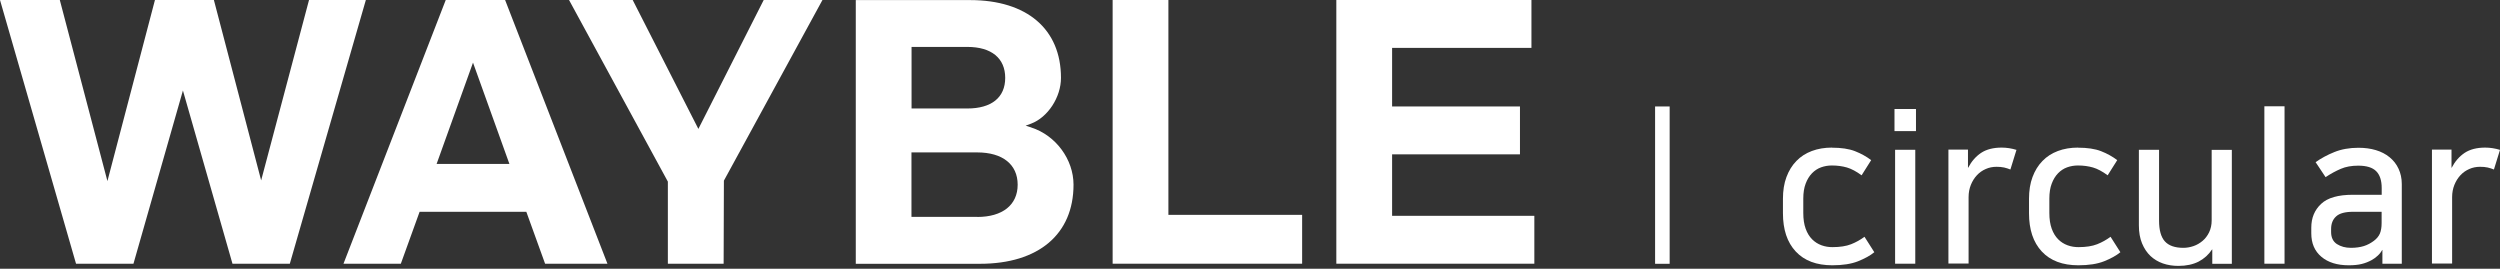 <svg width="800" height="86" viewBox="0 0 800 86" fill="none" xmlns="http://www.w3.org/2000/svg">
<rect x="0" y="0" width="800" height="86" fill="#333333" stroke="none"/>
<path d="M98.888 0L83.567 57.725L68.442 0H49.584L34.375 57.95L19.138 0H0L24.329 84.385H42.709L58.536 28.961L74.391 84.385H92.743L117.072 0H98.888Z" fill="white"/>
<path d="M168.424 67.772L174.429 84.385H194.381L161.633 0H142.636L109.916 84.385H128.268L134.273 67.772H168.424ZM151.363 20.037L163.008 52.45H139.717L151.363 20.037Z" fill="white"/>
<path d="M244.386 0L223.48 41.252L202.462 0H182.09L213.715 58.118V84.385H231.562L231.646 57.81L263.187 0H244.386Z" fill="white"/>
<path d="M329.973 40.775L328.205 40.214L329.945 39.569C335.305 37.548 339.514 31.122 339.514 24.92C339.514 9.317 328.626 0.028 310.414 0.028H273.85V84.413H313.585C332.33 84.413 343.527 74.956 343.527 59.1C343.527 50.99 337.83 43.301 330.001 40.803L329.973 40.775ZM291.697 15.014H309.572C317.261 15.014 321.667 18.634 321.667 24.92C321.667 31.206 317.261 34.714 309.572 34.714H291.697V15.014ZM312.715 69.4H291.669V48.773H312.715C320.825 48.773 325.652 52.618 325.652 59.1C325.652 65.583 320.797 69.428 312.715 69.428V69.4Z" fill="white"/>
<path d="M356.042 0V84.385H416.682V68.754H373.889V0H356.042Z" fill="white"/>
<path d="M486.387 49.391V34.068H445.473V15.322H490.063V0H427.626V84.385H490.989V69.063H445.473V49.391H486.387Z" fill="white"/>
<path d="M586.173 47.258C589.203 47.258 591.673 47.623 593.609 48.38C595.545 49.138 597.257 50.092 598.772 51.243L595.714 56.098C594.03 54.863 592.458 54.021 591.027 53.6C589.568 53.179 587.969 52.955 586.201 52.955C584.994 52.955 583.844 53.151 582.749 53.544C581.655 53.937 580.673 54.582 579.831 55.452C578.989 56.322 578.316 57.417 577.811 58.764C577.305 60.083 577.053 61.682 577.053 63.562V68.165C577.053 70.129 577.305 71.785 577.811 73.188C578.316 74.591 579.017 75.714 579.887 76.584C580.757 77.454 581.739 78.071 582.89 78.492C584.04 78.913 585.191 79.081 586.397 79.081C588.782 79.081 590.775 78.773 592.346 78.155C593.918 77.538 595.349 76.724 596.64 75.77L599.783 80.709C598.492 81.775 596.752 82.729 594.591 83.599C592.402 84.469 589.652 84.89 586.341 84.89C581.29 84.89 577.39 83.431 574.64 80.484C571.89 77.538 570.543 73.469 570.543 68.221V63.619C570.543 61.009 570.907 58.679 571.665 56.659C572.423 54.639 573.461 52.927 574.836 51.523C576.183 50.12 577.839 49.054 579.775 48.324C581.711 47.595 583.872 47.23 586.257 47.23L586.173 47.258Z" fill="white"/>
<path d="M613.112 34.882V41.954H606.237V34.882H613.112ZM612.887 47.931V84.385H606.433V47.931H612.887Z" fill="white"/>
<path d="M643.334 54.246C642.716 53.993 642.043 53.769 641.313 53.6C640.584 53.432 639.77 53.376 638.872 53.376C637.665 53.376 636.515 53.6 635.448 54.077C634.354 54.554 633.428 55.2 632.614 56.07C631.8 56.94 631.155 57.978 630.678 59.157C630.201 60.335 629.948 61.654 629.948 63.085V84.329H623.494V47.875H629.752V53.684H629.808C630.874 51.636 632.249 50.064 633.961 48.914C635.673 47.791 637.862 47.23 640.528 47.23C642.127 47.23 643.698 47.482 645.27 47.959L643.334 54.218V54.246Z" fill="white"/>
<path d="M664.913 47.258C667.943 47.258 670.413 47.623 672.349 48.38C674.285 49.138 675.997 50.092 677.512 51.243L674.454 56.098C672.77 54.863 671.199 54.021 669.767 53.6C668.308 53.179 666.709 52.955 664.941 52.955C663.734 52.955 662.584 53.151 661.489 53.544C660.395 53.937 659.413 54.582 658.571 55.452C657.729 56.322 657.056 57.417 656.551 58.764C656.045 60.083 655.793 61.682 655.793 63.562V68.165C655.793 70.129 656.045 71.785 656.551 73.188C657.056 74.591 657.757 75.714 658.627 76.584C659.497 77.454 660.479 78.071 661.63 78.492C662.78 78.913 663.931 79.081 665.137 79.081C667.523 79.081 669.515 78.773 671.086 78.155C672.658 77.538 674.089 76.724 675.38 75.77L678.523 80.709C677.232 81.775 675.492 82.729 673.331 83.599C671.142 84.469 668.392 84.89 665.081 84.89C660.03 84.89 656.13 83.431 653.38 80.484C650.63 77.538 649.283 73.469 649.283 68.221V63.619C649.283 61.009 649.647 58.679 650.405 56.659C651.163 54.639 652.201 52.927 653.576 51.523C654.923 50.12 656.579 49.054 658.515 48.324C660.451 47.595 662.612 47.23 664.997 47.23L664.913 47.258Z" fill="white"/>
<path d="M684.443 47.931H690.898V70.578C690.898 73.637 691.515 75.854 692.75 77.229C693.984 78.604 695.977 79.306 698.671 79.306C699.793 79.306 700.859 79.109 701.926 78.745C702.992 78.38 703.946 77.818 704.816 77.089C705.686 76.359 706.387 75.433 706.921 74.339C707.454 73.216 707.734 71.953 707.734 70.55V47.959H714.188V84.413H707.931V79.811H707.875C706.752 81.495 705.321 82.785 703.553 83.712C701.785 84.61 699.625 85.087 697.099 85.087C695.331 85.087 693.676 84.834 692.132 84.301C690.589 83.768 689.27 82.954 688.148 81.916C687.025 80.849 686.127 79.502 685.454 77.874C684.78 76.247 684.443 74.339 684.443 72.122V47.931Z" fill="white"/>
<path d="M731.053 34.012V84.385H724.599V34.012H731.053Z" fill="white"/>
<path d="M751.594 84.89C747.918 84.89 745 83.992 742.839 82.168C740.678 80.344 739.612 77.847 739.612 74.647V72.851C739.612 69.736 740.65 67.211 742.755 65.246C744.831 63.282 748.227 62.328 752.885 62.328H762.145V60.195C762.145 57.753 761.556 55.957 760.377 54.779C759.199 53.6 757.291 53.011 754.625 53.011C752.492 53.011 750.64 53.348 749.069 54.021C747.497 54.695 745.87 55.565 744.186 56.687L740.987 51.888C742.755 50.654 744.747 49.559 746.992 48.661C749.209 47.763 751.791 47.286 754.709 47.286C756.758 47.286 758.61 47.539 760.293 48.044C761.977 48.549 763.436 49.306 764.671 50.317C765.905 51.327 766.86 52.534 767.533 53.993C768.206 55.424 768.571 57.08 768.571 58.876V84.385H762.37V79.979H762.314C761.949 80.653 761.472 81.27 760.883 81.803C760.293 82.365 759.62 82.842 758.918 83.235C757.936 83.768 756.898 84.189 755.747 84.469C754.625 84.75 753.25 84.89 751.65 84.89H751.594ZM762.117 67.772H752.997C750.472 67.772 748.648 68.249 747.581 69.231C746.487 70.213 745.954 71.56 745.954 73.3V74.226C745.954 75.994 746.571 77.285 747.806 78.099C749.041 78.885 750.528 79.306 752.268 79.306C753.867 79.306 755.242 79.109 756.421 78.745C757.599 78.38 758.666 77.79 759.648 77.061C760.546 76.387 761.163 75.629 761.556 74.76C761.921 73.89 762.117 72.767 762.117 71.392V67.772Z" fill="white"/>
<path d="M798.064 54.246C797.446 53.993 796.773 53.769 796.043 53.6C795.314 53.432 794.5 53.376 793.602 53.376C792.395 53.376 791.245 53.6 790.179 54.077C789.084 54.554 788.158 55.2 787.344 56.07C786.531 56.94 785.885 57.978 785.408 59.157C784.931 60.335 784.679 61.654 784.679 63.085V84.329H778.224V47.875H784.482V53.684H784.538C785.604 51.636 786.98 50.064 788.691 48.914C790.403 47.791 792.592 47.23 795.258 47.23C796.857 47.23 798.429 47.482 800 47.959L798.064 54.218V54.246Z" fill="white"/>
<path d="M534.287 34.068H529.629V84.413H534.287V34.068Z" fill="white"/>
</svg>

